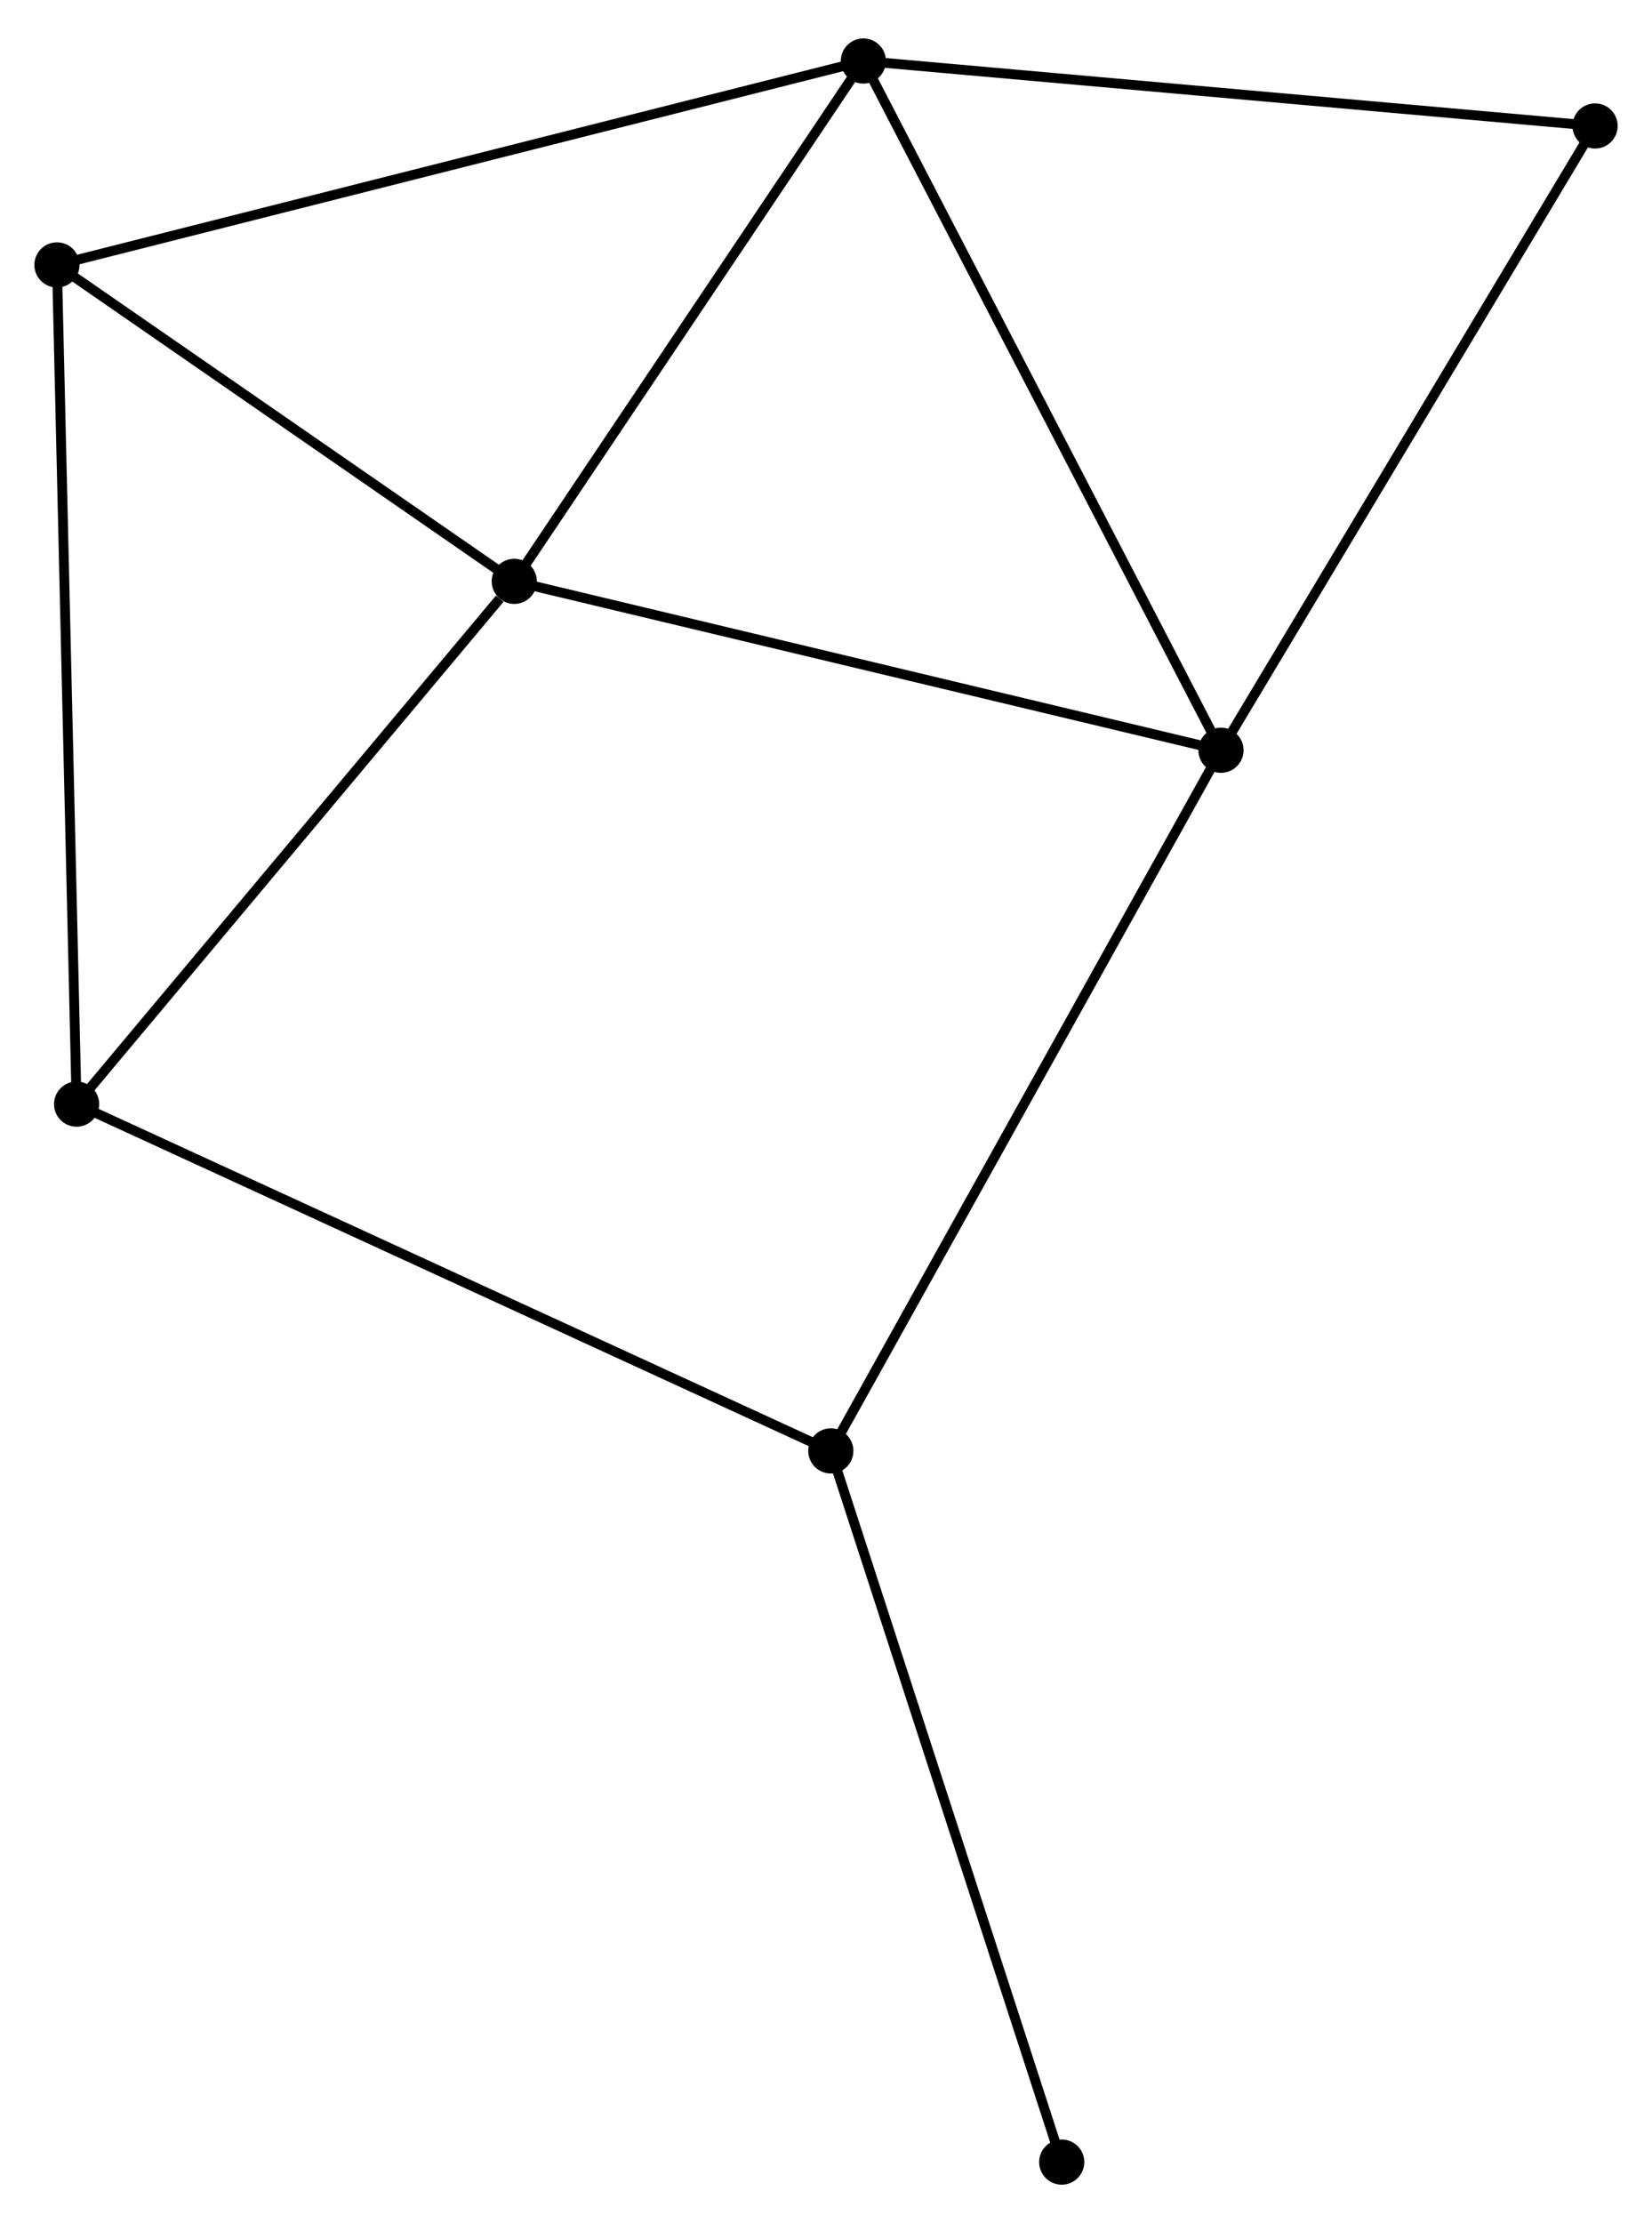 <?xml version="1.0" encoding="UTF-8" standalone="no"?>
<!DOCTYPE svg PUBLIC "-//W3C//DTD SVG 1.1//EN"
 "http://www.w3.org/Graphics/SVG/1.1/DTD/svg11.dtd">
<!-- Generated by graphviz version 2.36.0 (20140111.2315)
 -->
<!-- Title: %3 Pages: 1 -->
<svg width="168pt" height="226pt"
 viewBox="0.00 0.00 168.27 225.54" xmlns="http://www.w3.org/2000/svg" xmlns:xlink="http://www.w3.org/1999/xlink">
<g id="graph0" class="graph" transform="scale(1 1) rotate(0) translate(4 221.544)">
<title>%3</title>
<!-- 0 -->
<g id="node1" class="node"><title>0</title>
<ellipse fill="black" stroke="black" cx="48.383" cy="-162.76" rx="1.8" ry="1.8"/>
</g>
<!-- 1 -->
<g id="node2" class="node"><title>1</title>
<ellipse fill="black" stroke="black" cx="83.94" cy="-215.744" rx="1.8" ry="1.8"/>
</g>
<!-- 0&#45;&#45;1 -->
<g id="edge1" class="edge"><title>0&#45;&#45;1</title>
<path fill="none" stroke="black" d="M49.566,-164.523C54.965,-172.567 77.233,-205.75 82.716,-213.921"/>
</g>
<!-- 2 -->
<g id="node3" class="node"><title>2</title>
<ellipse fill="black" stroke="black" cx="120.367" cy="-145.561" rx="1.8" ry="1.8"/>
</g>
<!-- 0&#45;&#45;2 -->
<g id="edge2" class="edge"><title>0&#45;&#45;2</title>
<path fill="none" stroke="black" d="M50.162,-162.335C60.035,-159.976 108.009,-148.514 118.385,-146.034"/>
</g>
<!-- 4 -->
<g id="node4" class="node"><title>4</title>
<ellipse fill="black" stroke="black" cx="1.8" cy="-194.98" rx="1.8" ry="1.8"/>
</g>
<!-- 0&#45;&#45;4 -->
<g id="edge3" class="edge"><title>0&#45;&#45;4</title>
<path fill="none" stroke="black" d="M46.833,-163.832C39.761,-168.724 10.586,-188.902 3.403,-193.87"/>
</g>
<!-- 5 -->
<g id="node5" class="node"><title>5</title>
<ellipse fill="black" stroke="black" cx="3.803" cy="-109.527" rx="1.8" ry="1.8"/>
</g>
<!-- 0&#45;&#45;5 -->
<g id="edge4" class="edge"><title>0&#45;&#45;5</title>
<path fill="none" stroke="black" d="M46.9,-160.989C40.01,-152.762 11.208,-118.369 4.99,-110.944"/>
</g>
<!-- 1&#45;&#45;2 -->
<g id="edge5" class="edge"><title>1&#45;&#45;2</title>
<path fill="none" stroke="black" d="M84.841,-214.01C89.836,-204.384 114.113,-157.61 119.364,-147.493"/>
</g>
<!-- 1&#45;&#45;4 -->
<g id="edge6" class="edge"><title>1&#45;&#45;4</title>
<path fill="none" stroke="black" d="M81.91,-215.231C70.545,-212.358 14.938,-198.301 3.759,-195.475"/>
</g>
<!-- 6 -->
<g id="node6" class="node"><title>6</title>
<ellipse fill="black" stroke="black" cx="158.473" cy="-209.129" rx="1.8" ry="1.8"/>
</g>
<!-- 1&#45;&#45;6 -->
<g id="edge7" class="edge"><title>1&#45;&#45;6</title>
<path fill="none" stroke="black" d="M85.782,-215.581C96.005,-214.674 145.678,-210.264 156.422,-209.311"/>
</g>
<!-- 2&#45;&#45;6 -->
<g id="edge9" class="edge"><title>2&#45;&#45;6</title>
<path fill="none" stroke="black" d="M121.308,-147.132C126.535,-155.851 151.931,-198.216 157.424,-207.379"/>
</g>
<!-- 3 -->
<g id="node7" class="node"><title>3</title>
<ellipse fill="black" stroke="black" cx="80.626" cy="-74.217" rx="1.8" ry="1.8"/>
</g>
<!-- 2&#45;&#45;3 -->
<g id="edge8" class="edge"><title>2&#45;&#45;3</title>
<path fill="none" stroke="black" d="M119.384,-143.797C113.886,-133.927 86.983,-85.628 81.575,-75.919"/>
</g>
<!-- 4&#45;&#45;5 -->
<g id="edge12" class="edge"><title>4&#45;&#45;5</title>
<path fill="none" stroke="black" d="M1.85,-192.867C2.127,-181.045 3.483,-123.194 3.755,-111.565"/>
</g>
<!-- 3&#45;&#45;5 -->
<g id="edge10" class="edge"><title>3&#45;&#45;5</title>
<path fill="none" stroke="black" d="M78.728,-75.09C68.099,-79.975 16.09,-103.879 5.636,-108.684"/>
</g>
<!-- 7 -->
<g id="node8" class="node"><title>7</title>
<ellipse fill="black" stroke="black" cx="104.145" cy="-1.8" rx="1.8" ry="1.8"/>
</g>
<!-- 3&#45;&#45;7 -->
<g id="edge11" class="edge"><title>3&#45;&#45;7</title>
<path fill="none" stroke="black" d="M81.208,-72.427C84.462,-62.408 100.383,-13.383 103.584,-3.528"/>
</g>
</g>
</svg>
